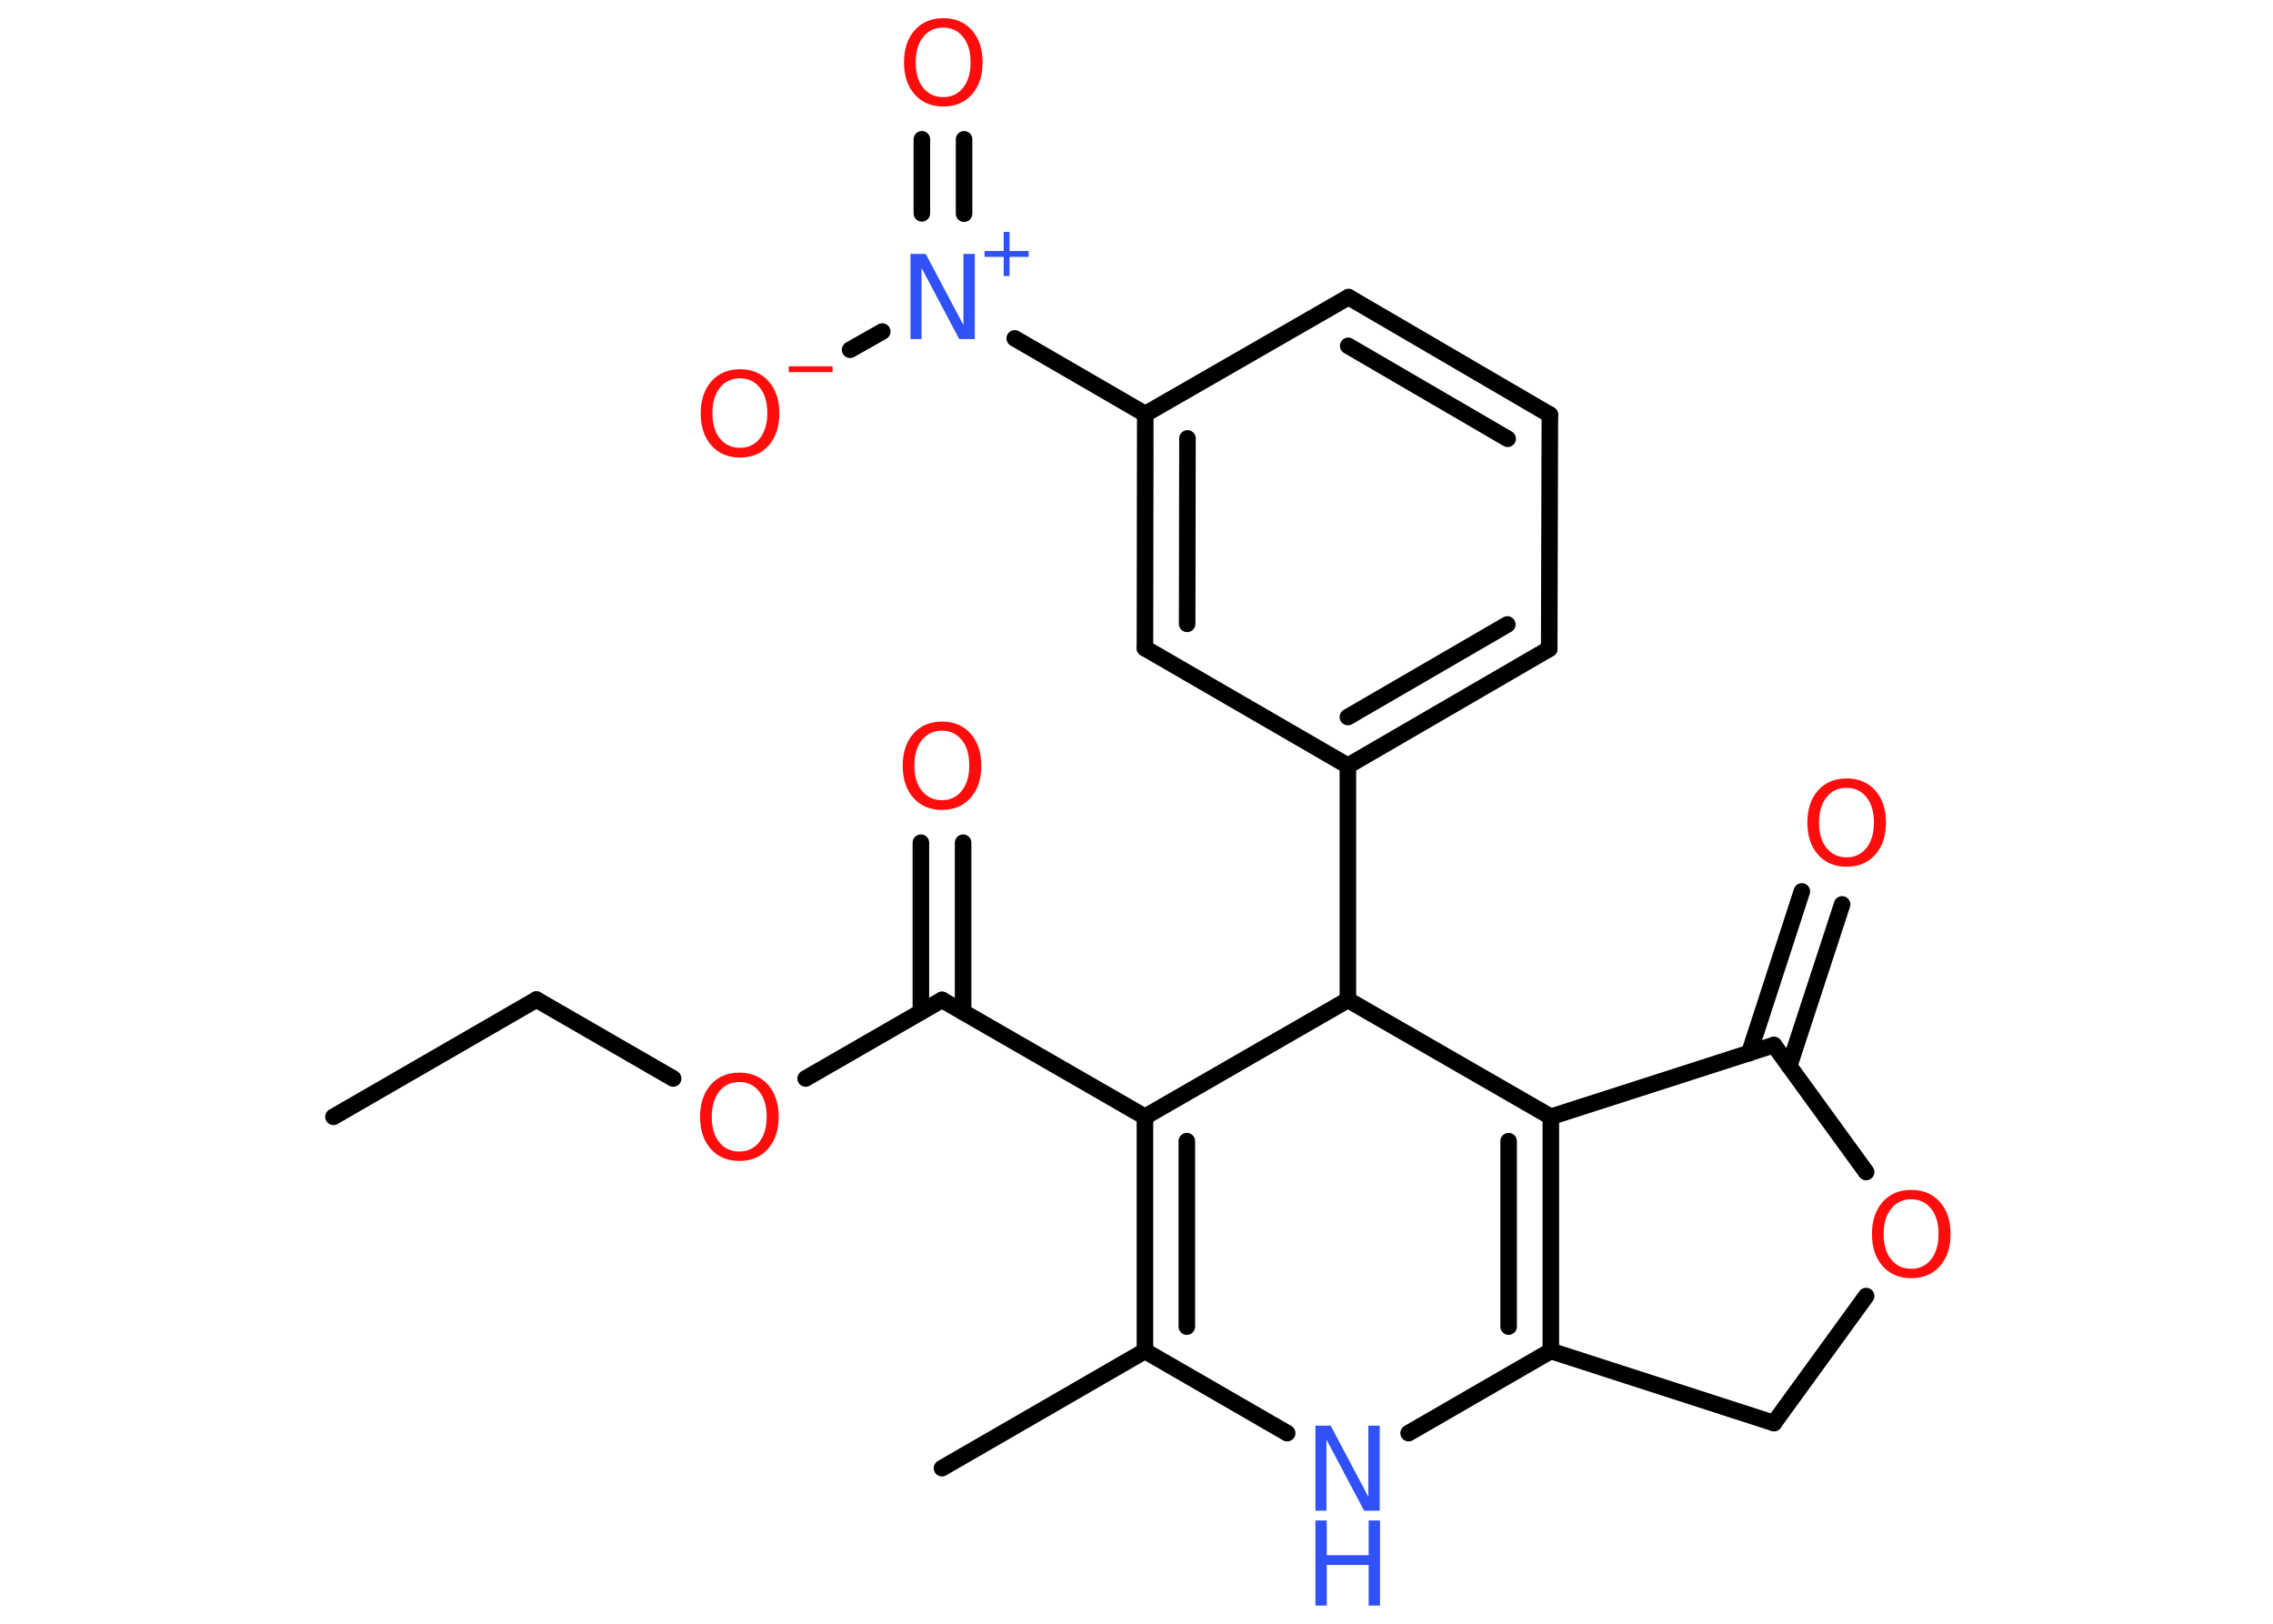 <?xml version='1.0' encoding='UTF-8'?>
<!DOCTYPE svg PUBLIC "-//W3C//DTD SVG 1.1//EN" "http://www.w3.org/Graphics/SVG/1.1/DTD/svg11.dtd">
<svg version='1.2' xmlns='http://www.w3.org/2000/svg' xmlns:xlink='http://www.w3.org/1999/xlink' width='70.0mm' height='50.0mm' viewBox='0 0 70.0 50.0'>
  <desc>Generated by the Chemistry Development Kit (http://github.com/cdk)</desc>
  <g stroke-linecap='round' stroke-linejoin='round' stroke='#000000' stroke-width='.51' fill='#FF0D0D'>
    <rect x='.0' y='.0' width='70.0' height='50.0' fill='#FFFFFF' stroke='none'/>
    <g id='mol1' class='mol'>
      <line id='mol1bnd1' class='bond' x1='10.27' y1='34.39' x2='16.52' y2='30.78'/>
      <line id='mol1bnd2' class='bond' x1='16.52' y1='30.78' x2='20.73' y2='33.21'/>
      <line id='mol1bnd3' class='bond' x1='24.81' y1='33.21' x2='29.01' y2='30.79'/>
      <g id='mol1bnd4' class='bond'>
        <line x1='28.36' y1='31.16' x2='28.36' y2='25.95'/>
        <line x1='29.66' y1='31.16' x2='29.66' y2='25.95'/>
      </g>
      <line id='mol1bnd5' class='bond' x1='29.01' y1='30.79' x2='35.26' y2='34.39'/>
      <g id='mol1bnd6' class='bond'>
        <line x1='35.26' y1='34.39' x2='35.26' y2='41.6'/>
        <line x1='36.55' y1='35.14' x2='36.55' y2='40.85'/>
      </g>
      <line id='mol1bnd7' class='bond' x1='35.26' y1='41.6' x2='29.01' y2='45.21'/>
      <line id='mol1bnd8' class='bond' x1='35.26' y1='41.6' x2='39.64' y2='44.13'/>
      <line id='mol1bnd9' class='bond' x1='43.38' y1='44.13' x2='47.76' y2='41.6'/>
      <g id='mol1bnd10' class='bond'>
        <line x1='47.76' y1='41.6' x2='47.76' y2='34.39'/>
        <line x1='46.46' y1='40.85' x2='46.46' y2='35.14'/>
      </g>
      <line id='mol1bnd11' class='bond' x1='47.76' y1='34.39' x2='54.63' y2='32.18'/>
      <g id='mol1bnd12' class='bond'>
        <line x1='53.87' y1='32.43' x2='55.49' y2='27.45'/>
        <line x1='55.1' y1='32.83' x2='56.73' y2='27.85'/>
      </g>
      <line id='mol1bnd13' class='bond' x1='54.63' y1='32.18' x2='57.47' y2='36.09'/>
      <line id='mol1bnd14' class='bond' x1='57.47' y1='39.91' x2='54.63' y2='43.82'/>
      <line id='mol1bnd15' class='bond' x1='47.76' y1='41.6' x2='54.63' y2='43.82'/>
      <line id='mol1bnd16' class='bond' x1='47.76' y1='34.39' x2='41.51' y2='30.79'/>
      <line id='mol1bnd17' class='bond' x1='35.26' y1='34.39' x2='41.51' y2='30.79'/>
      <line id='mol1bnd18' class='bond' x1='41.51' y1='30.79' x2='41.51' y2='23.58'/>
      <g id='mol1bnd19' class='bond'>
        <line x1='41.51' y1='23.58' x2='47.71' y2='19.98'/>
        <line x1='41.51' y1='22.08' x2='46.42' y2='19.23'/>
      </g>
      <line id='mol1bnd20' class='bond' x1='47.71' y1='19.98' x2='47.73' y2='12.77'/>
      <g id='mol1bnd21' class='bond'>
        <line x1='47.73' y1='12.77' x2='41.53' y2='9.15'/>
        <line x1='46.43' y1='13.51' x2='41.52' y2='10.65'/>
      </g>
      <line id='mol1bnd22' class='bond' x1='41.53' y1='9.15' x2='35.27' y2='12.75'/>
      <line id='mol1bnd23' class='bond' x1='35.27' y1='12.75' x2='31.25' y2='10.42'/>
      <g id='mol1bnd24' class='bond'>
        <line x1='28.39' y1='6.57' x2='28.39' y2='4.29'/>
        <line x1='29.69' y1='6.58' x2='29.69' y2='4.29'/>
      </g>
      <line id='mol1bnd25' class='bond' x1='27.17' y1='10.21' x2='26.18' y2='10.77'/>
      <g id='mol1bnd26' class='bond'>
        <line x1='35.27' y1='12.75' x2='35.26' y2='19.96'/>
        <line x1='36.57' y1='13.5' x2='36.56' y2='19.21'/>
      </g>
      <line id='mol1bnd27' class='bond' x1='41.51' y1='23.58' x2='35.26' y2='19.96'/>
      <path id='mol1atm3' class='atom' d='M22.77 33.32q-.39 .0 -.62 .29q-.23 .29 -.23 .78q.0 .5 .23 .78q.23 .29 .62 .29q.38 .0 .61 -.29q.23 -.29 .23 -.78q.0 -.5 -.23 -.78q-.23 -.29 -.61 -.29zM22.77 33.03q.55 .0 .88 .37q.33 .37 .33 .99q.0 .62 -.33 .99q-.33 .37 -.88 .37q-.55 .0 -.88 -.37q-.33 -.37 -.33 -.99q.0 -.62 .33 -.99q.33 -.37 .88 -.37z' stroke='none'/>
      <path id='mol1atm5' class='atom' d='M29.01 22.5q-.39 .0 -.62 .29q-.23 .29 -.23 .78q.0 .5 .23 .78q.23 .29 .62 .29q.38 .0 .61 -.29q.23 -.29 .23 -.78q.0 -.5 -.23 -.78q-.23 -.29 -.61 -.29zM29.01 22.22q.55 .0 .88 .37q.33 .37 .33 .99q.0 .62 -.33 .99q-.33 .37 -.88 .37q-.55 .0 -.88 -.37q-.33 -.37 -.33 -.99q.0 -.62 .33 -.99q.33 -.37 .88 -.37z' stroke='none'/>
      <g id='mol1atm9' class='atom'>
        <path d='M40.51 43.9h.47l1.16 2.19v-2.19h.35v2.62h-.48l-1.16 -2.19v2.19h-.34v-2.62z' stroke='none' fill='#3050F8'/>
        <path d='M40.51 46.82h.35v1.07h1.29v-1.07h.35v2.62h-.35v-1.25h-1.29v1.25h-.35v-2.62z' stroke='none' fill='#3050F8'/>
      </g>
      <path id='mol1atm13' class='atom' d='M56.87 24.26q-.39 .0 -.62 .29q-.23 .29 -.23 .78q.0 .5 .23 .78q.23 .29 .62 .29q.38 .0 .61 -.29q.23 -.29 .23 -.78q.0 -.5 -.23 -.78q-.23 -.29 -.61 -.29zM56.87 23.97q.55 .0 .88 .37q.33 .37 .33 .99q.0 .62 -.33 .99q-.33 .37 -.88 .37q-.55 .0 -.88 -.37q-.33 -.37 -.33 -.99q.0 -.62 .33 -.99q.33 -.37 .88 -.37z' stroke='none'/>
      <path id='mol1atm14' class='atom' d='M58.86 36.93q-.39 .0 -.62 .29q-.23 .29 -.23 .78q.0 .5 .23 .78q.23 .29 .62 .29q.38 .0 .61 -.29q.23 -.29 .23 -.78q.0 -.5 -.23 -.78q-.23 -.29 -.61 -.29zM58.86 36.64q.55 .0 .88 .37q.33 .37 .33 .99q.0 .62 -.33 .99q-.33 .37 -.88 .37q-.55 .0 -.88 -.37q-.33 -.37 -.33 -.99q.0 -.62 .33 -.99q.33 -.37 .88 -.37z' stroke='none'/>
      <g id='mol1atm22' class='atom'>
        <path d='M28.04 7.82h.47l1.16 2.19v-2.19h.35v2.62h-.48l-1.16 -2.19v2.19h-.34v-2.62z' stroke='none' fill='#3050F8'/>
        <path d='M31.09 7.14v.59h.59v.18h-.59v.59h-.18v-.59h-.59v-.18h.59v-.59h.18z' stroke='none' fill='#3050F8'/>
      </g>
      <path id='mol1atm23' class='atom' d='M29.05 .85q-.39 .0 -.62 .29q-.23 .29 -.23 .78q.0 .5 .23 .78q.23 .29 .62 .29q.38 .0 .61 -.29q.23 -.29 .23 -.78q.0 -.5 -.23 -.78q-.23 -.29 -.61 -.29zM29.05 .56q.55 .0 .88 .37q.33 .37 .33 .99q.0 .62 -.33 .99q-.33 .37 -.88 .37q-.55 .0 -.88 -.37q-.33 -.37 -.33 -.99q.0 -.62 .33 -.99q.33 -.37 .88 -.37z' stroke='none'/>
      <g id='mol1atm24' class='atom'>
        <path d='M22.79 11.65q-.39 .0 -.62 .29q-.23 .29 -.23 .78q.0 .5 .23 .78q.23 .29 .62 .29q.38 .0 .61 -.29q.23 -.29 .23 -.78q.0 -.5 -.23 -.78q-.23 -.29 -.61 -.29zM22.79 11.37q.55 .0 .88 .37q.33 .37 .33 .99q.0 .62 -.33 .99q-.33 .37 -.88 .37q-.55 .0 -.88 -.37q-.33 -.37 -.33 -.99q.0 -.62 .33 -.99q.33 -.37 .88 -.37z' stroke='none'/>
        <path d='M24.29 11.28h1.35v.18h-1.35v-.18z' stroke='none'/>
      </g>
    </g>
  </g>
</svg>
